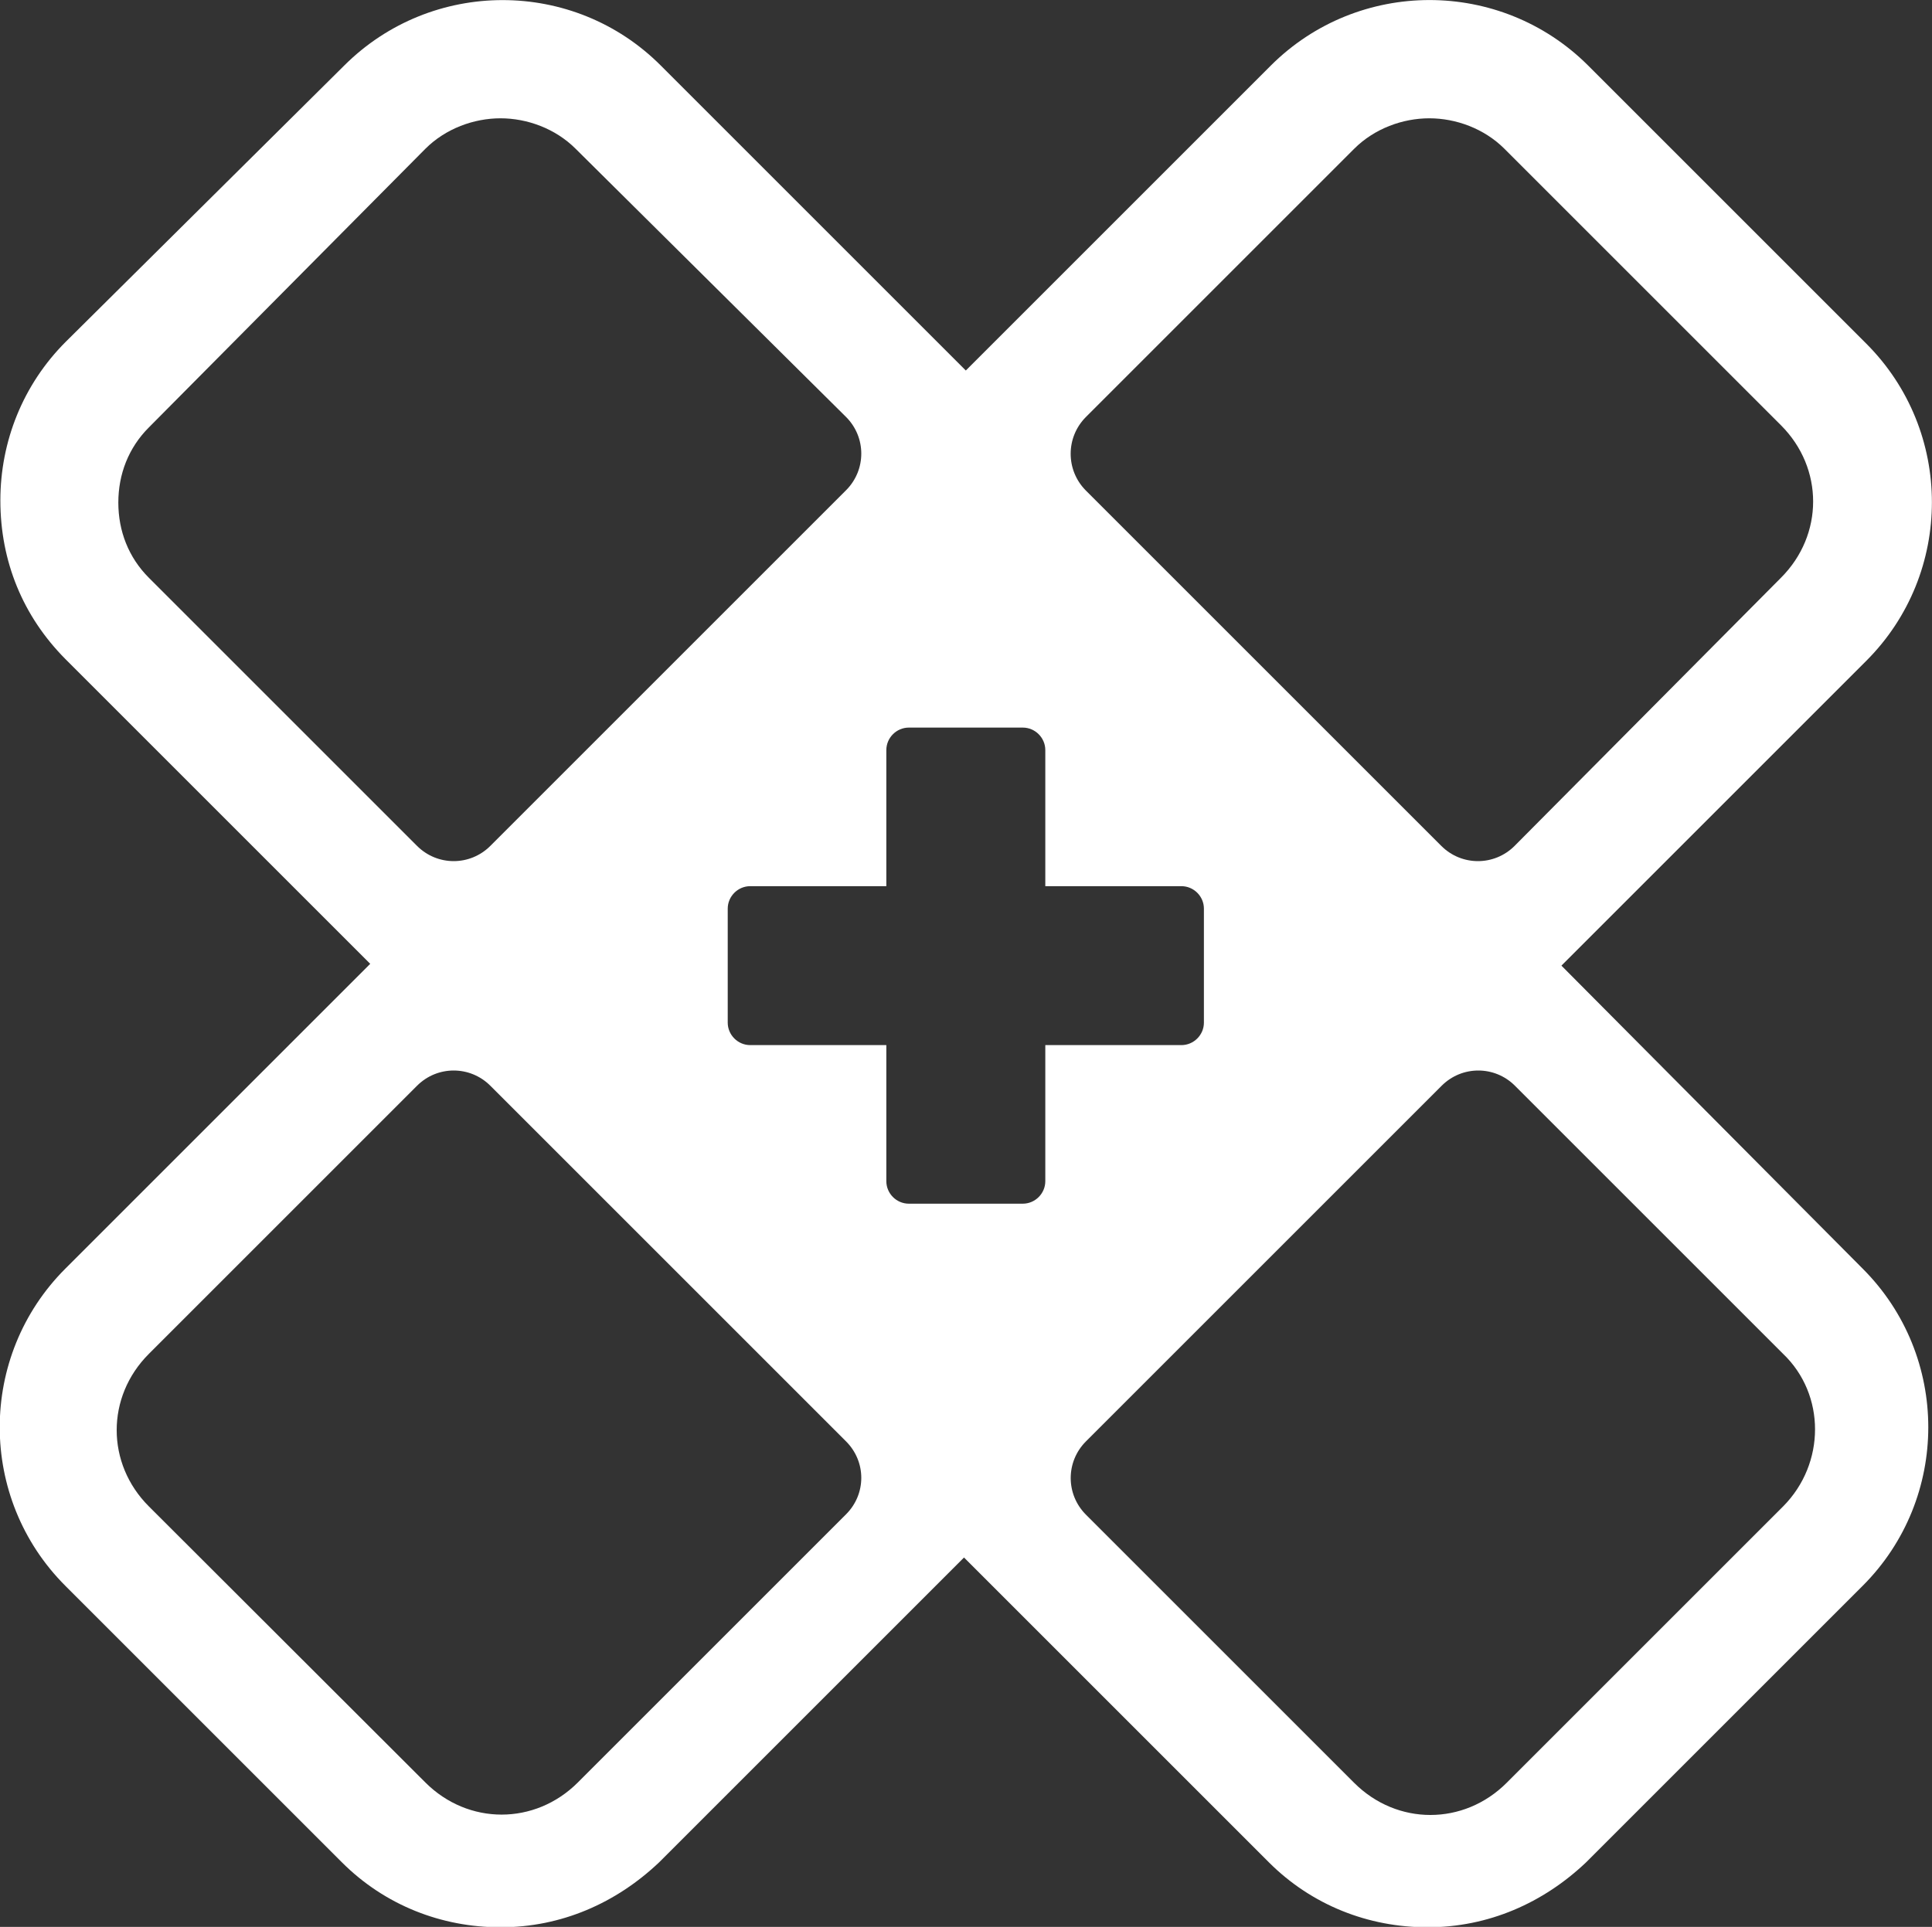 <?xml version="1.0" encoding="utf-8"?>
<!-- Generator: Adobe Illustrator 27.2.0, SVG Export Plug-In . SVG Version: 6.00 Build 0)  -->
<svg version="1.1" id="Layer_1" xmlns="http://www.w3.org/2000/svg" xmlns:xlink="http://www.w3.org/1999/xlink" x="0px" y="0px"
	 viewBox="0 0 532.3 531" style="enable-background:new 0 0 532.3 531;" xml:space="preserve">
<rect x="0" y="0" width="532.3" height="531" fill="#333333" stroke="none"/>
<style type="text/css">
	.st0{fill:#FFFFFF;}
</style>
<g>
	<path class="st0" d="M430.2,266.1l84-84c24.1-24.1,24.1-63.3,0-87.4l-76.7-76.7C413.4-6,374.2-6,350.1,18.1l-84,84l-84-84
		C158.1-6,118.9-6,94.8,18.1L18.1,94.2C6.3,106,0.1,121.7,0.1,137.9c0,16.8,6.2,31.9,17.9,43.7l84,84l-84,84
		c-24.1,24.1-24.1,63.3,0,87.4l76.2,76.2c11.8,11.8,27.4,17.9,43.7,17.9c16.8,0,31.9-6.7,43.7-17.9l84-84l84,84
		c11.8,11.8,27.4,17.9,43.7,17.9c16.8,0,31.9-6.7,43.7-17.9l76.2-76.2c24.1-24.1,24.1-63.3,0-87.4L430.2,266.1z M299.2,114.9
		L373.1,41c5.6-5.6,13.4-8.4,20.7-8.4c7.3,0,15.1,2.8,20.7,8.4l76.2,76.2c11.8,11.8,11.8,30.2,0,42l-73.4,73.9
		c-5.6,5.6-14.6,5.6-20.2,0l-98-98C293.6,129.5,293.6,120.5,299.2,114.9L299.2,114.9z M41,159.2c-5.6-5.6-8.4-12.9-8.4-20.7
		c0-7.8,2.8-15.1,8.4-20.7L117.2,41c5.6-5.6,13.4-8.4,20.7-8.4c7.3,0,15.1,2.8,20.7,8.4l74.5,73.9c5.6,5.6,5.6,14.6,0,20.2l-98,98
		c-5.6,5.6-14.6,5.6-20.2,0L41,159.2z M233.1,417.3l-73.9,73.9c-11.8,11.8-30.2,11.8-42,0L41,415.1c-11.8-11.8-11.8-30.2,0-42
		l73.9-73.9c5.6-5.6,14.6-5.6,20.2,0l98,98C238.7,402.8,238.7,411.7,233.1,417.3z M288,325.5c0,3.4-2.8,6.2-6.2,6.2h-31.4
		c-3.4,0-6.2-2.8-6.2-6.2V288h-37.5c-3.4,0-6.2-2.8-6.2-6.2v-31.4c0-3.4,2.8-6.2,6.2-6.2h37.5v-37.5c0-3.4,2.8-6.2,6.2-6.2h31.4
		c3.4,0,6.2,2.8,6.2,6.2v37.5h37.5c3.4,0,6.2,2.8,6.2,6.2v31.4c0,3.4-2.8,6.2-6.2,6.2H288V325.5z M491.3,415.1l-76.2,76.2
		c-11.8,11.8-30.2,11.8-42,0l-73.9-73.9c-5.6-5.6-5.6-14.6,0-20.2l98-98c5.6-5.6,14.6-5.6,20.2,0l73.9,73.9
		C503,384.3,503,403.3,491.3,415.1z"/>
</g>
</svg>
